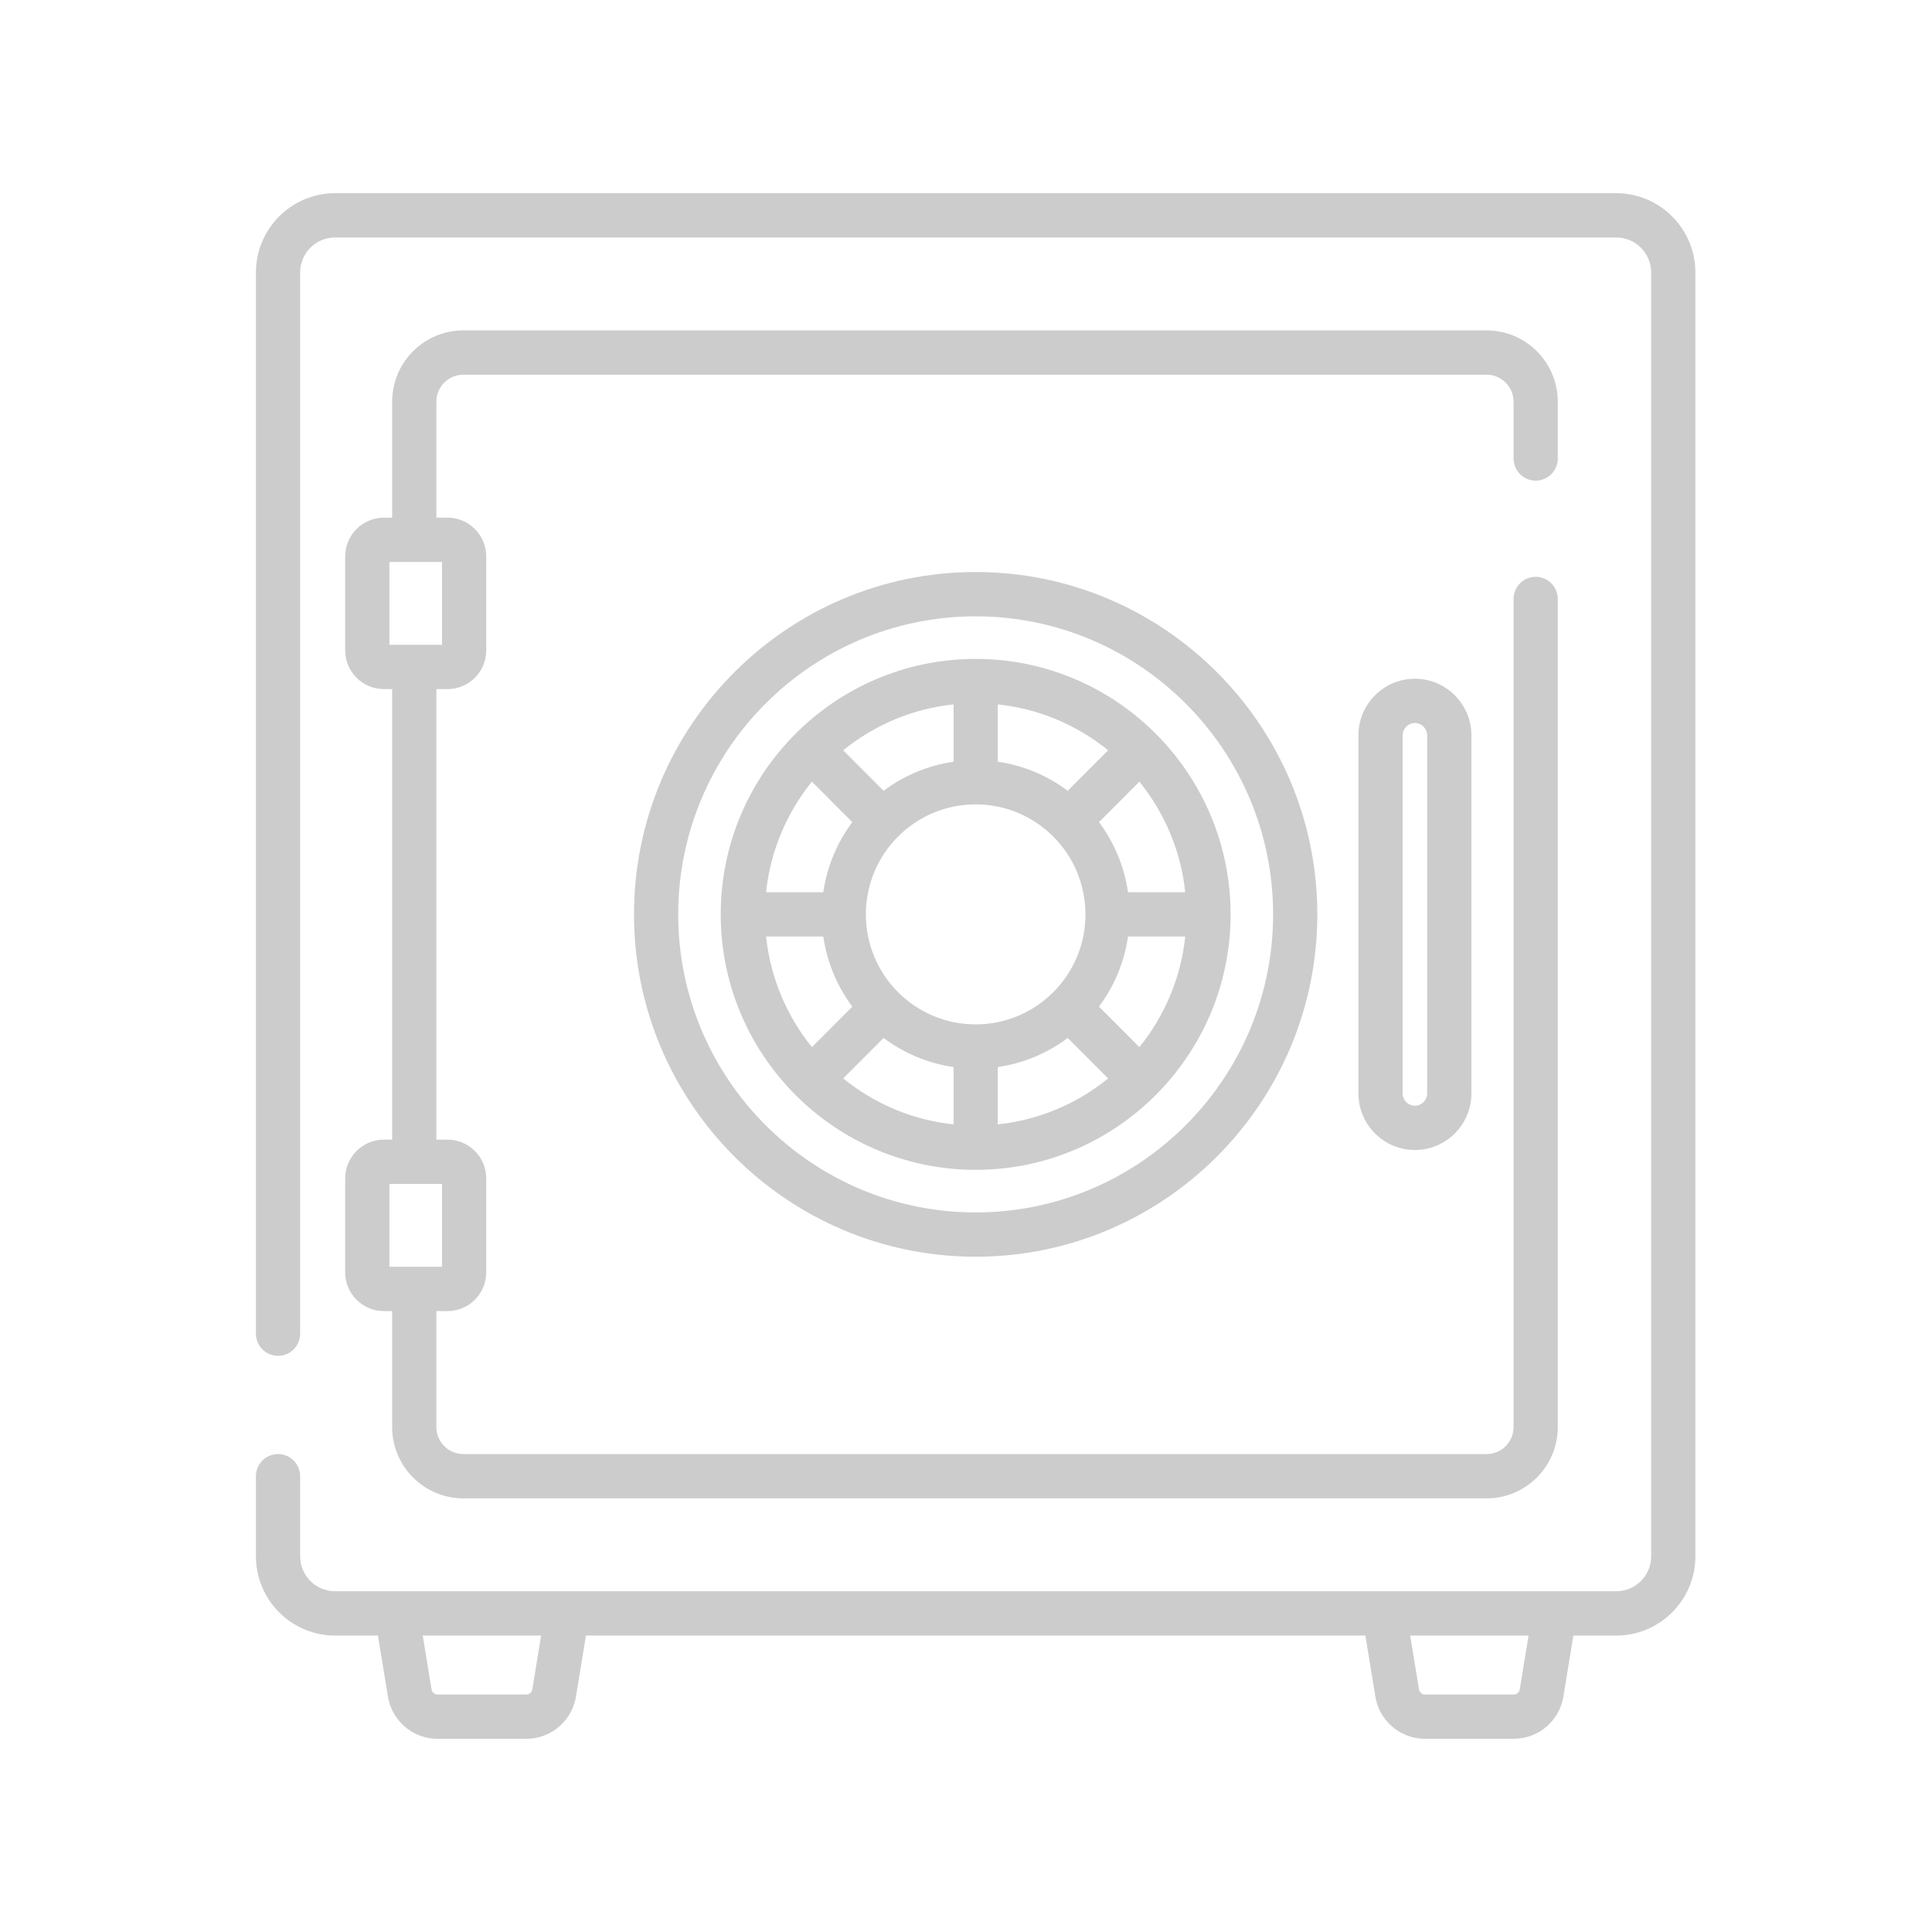<?xml version="1.0" encoding="UTF-8"?>
<svg width="100px" height="100px" viewBox="0 0 100 100" version="1.1" xmlns="http://www.w3.org/2000/svg" xmlns:xlink="http://www.w3.org/1999/xlink">
    <title>safebox-icon</title>
    <g id="safebox-icon" stroke="none" stroke-width="1" fill="none" fill-rule="evenodd">
        <g transform="translate(13, 10)" fill="#CCCCCC" fill-rule="nonzero" id="Shape">
            <path d="M60.236,25.131 C58.623,25.131 57.312,26.445 57.312,28.06 L57.312,46.595 C57.312,48.21 58.623,49.524 60.236,49.524 C61.848,49.524 63.159,48.21 63.159,46.595 L63.159,28.06 C63.159,26.445 61.847,25.131 60.236,25.131 Z M60.87,46.595 C60.87,46.946 60.585,47.232 60.235,47.232 C59.885,47.232 59.6,46.946 59.6,46.595 L59.6,28.06 C59.6,27.71 59.885,27.424 60.235,27.424 C60.585,27.424 60.87,27.71 60.87,28.06 L60.87,46.595 Z"></path>
            <path d="M70.658,0 L4.342,0 C2.084,0 0.247,1.841 0.247,4.103 L0.247,59.032 C0.247,59.665 0.759,60.178 1.391,60.178 C2.023,60.178 2.535,59.665 2.535,59.032 L2.535,4.103 C2.535,3.105 3.346,2.293 4.342,2.293 L70.658,2.293 C71.654,2.293 72.464,3.105 72.464,4.103 L72.464,70.553 C72.464,71.551 71.654,72.363 70.658,72.363 L4.342,72.363 C3.346,72.363 2.535,71.551 2.535,70.553 L2.535,66.409 C2.535,65.776 2.023,65.262 1.391,65.262 C0.759,65.262 0.247,65.776 0.247,66.409 L0.247,70.553 C0.247,72.816 2.084,74.656 4.342,74.656 L6.562,74.656 L7.066,77.729 C7.234,79.026 8.339,80 9.647,80 L14.243,80 C15.551,80 16.656,79.026 16.825,77.729 L17.328,74.656 L57.671,74.656 L58.175,77.729 C58.344,79.026 59.449,80 60.756,80 L65.353,80 C66.661,80 67.766,79.026 67.934,77.729 L68.438,74.656 L70.658,74.656 C72.916,74.656 74.753,72.816 74.753,70.553 L74.753,4.103 C74.753,1.841 72.916,0 70.658,0 Z M14.563,77.379 C14.56,77.396 14.558,77.412 14.556,77.429 C14.537,77.588 14.403,77.707 14.244,77.707 L9.647,77.707 C9.488,77.707 9.353,77.588 9.334,77.429 C9.333,77.412 9.33,77.396 9.327,77.379 L8.881,74.656 L15.009,74.656 L14.563,77.379 Z M65.673,77.379 C65.67,77.396 65.668,77.412 65.666,77.429 C65.647,77.588 65.513,77.707 65.353,77.707 L60.757,77.707 C60.597,77.707 60.463,77.588 60.444,77.429 C60.442,77.412 60.44,77.396 60.437,77.379 L59.99,74.656 L66.119,74.656 L65.673,77.379 Z"></path>
            <path d="M37.5,19.608 C27.749,19.608 19.816,27.557 19.816,37.328 C19.816,47.099 27.749,55.048 37.5,55.048 C47.251,55.048 55.184,47.099 55.184,37.328 C55.184,27.557 47.251,19.608 37.5,19.608 Z M37.5,52.755 C29.01,52.755 22.104,45.835 22.104,37.328 C22.104,28.821 29.01,21.901 37.5,21.901 C45.989,21.901 52.896,28.822 52.896,37.328 C52.896,45.834 45.989,52.755 37.5,52.755 Z"></path>
            <path d="M66.486,14.879 C67.118,14.879 67.63,14.366 67.63,13.732 L67.63,10.791 C67.63,8.756 65.978,7.101 63.947,7.101 L10.98,7.101 C8.95,7.101 7.298,8.756 7.298,10.791 L7.298,16.794 L6.869,16.794 C5.765,16.794 4.867,17.694 4.867,18.8 L4.867,23.662 C4.867,24.768 5.765,25.668 6.869,25.668 L7.298,25.668 L7.298,48.988 L6.869,48.988 C5.765,48.988 4.867,49.888 4.867,50.994 L4.867,55.856 C4.867,56.962 5.765,57.862 6.869,57.862 L7.298,57.862 L7.298,63.865 C7.298,65.9 8.95,67.555 10.98,67.555 L63.947,67.555 C65.978,67.555 67.63,65.9 67.63,63.865 L67.63,21.003 C67.63,20.369 67.118,19.856 66.486,19.856 C65.854,19.856 65.342,20.37 65.342,21.003 L65.342,63.865 C65.342,64.636 64.716,65.262 63.947,65.262 L10.98,65.262 C10.211,65.262 9.586,64.636 9.586,63.865 L9.586,57.862 L10.166,57.862 C11.27,57.862 12.167,56.962 12.167,55.856 L12.167,50.994 C12.167,49.888 11.27,48.989 10.166,48.989 L9.586,48.989 L9.586,25.668 L10.166,25.668 C11.27,25.668 12.167,24.768 12.167,23.662 L12.167,18.8 C12.167,17.694 11.27,16.794 10.166,16.794 L9.586,16.794 L9.586,10.791 C9.586,10.021 10.211,9.394 10.98,9.394 L63.947,9.394 C64.716,9.394 65.342,10.021 65.342,10.791 L65.342,13.732 C65.342,14.366 65.854,14.879 66.486,14.879 Z M9.879,51.281 L9.879,55.569 L8.442,55.569 L7.156,55.569 L7.156,51.281 L8.442,51.281 L9.879,51.281 Z M9.879,19.088 L9.879,23.375 L8.442,23.375 L7.156,23.375 L7.156,19.087 L8.439,19.087 C8.44,19.087 8.441,19.088 8.442,19.088 L9.879,19.088 Z"></path>
            <path d="M37.5,24.105 C30.223,24.105 24.304,30.037 24.304,37.328 C24.304,44.619 30.224,50.551 37.5,50.551 C44.776,50.551 50.696,44.619 50.696,37.328 C50.696,30.037 44.776,24.105 37.5,24.105 Z M48.347,36.182 L45.386,36.182 C45.192,34.835 44.663,33.596 43.884,32.553 L45.975,30.458 C47.268,32.057 48.122,34.027 48.347,36.182 Z M38.644,26.459 C40.795,26.685 42.761,27.54 44.357,28.836 L42.266,30.932 C41.225,30.151 39.988,29.621 38.644,29.426 L38.644,26.459 Z M36.356,26.459 L36.356,29.426 C35.012,29.621 33.775,30.151 32.734,30.932 L30.643,28.836 C32.239,27.54 34.205,26.684 36.356,26.459 Z M29.025,30.458 L31.116,32.553 C30.337,33.595 29.808,34.835 29.614,36.181 L26.652,36.181 C26.878,34.027 27.731,32.057 29.025,30.458 Z M26.653,38.475 L29.614,38.475 C29.808,39.821 30.337,41.061 31.116,42.104 L29.025,44.199 C27.731,42.6 26.878,40.63 26.653,38.475 Z M36.356,48.197 C34.205,47.972 32.239,47.116 30.643,45.82 L32.734,43.725 C33.775,44.505 35.012,45.036 36.356,45.23 L36.356,48.197 Z M31.817,37.328 C31.817,34.183 34.361,31.634 37.5,31.634 C40.638,31.634 43.183,34.183 43.183,37.328 C43.183,40.473 40.638,43.022 37.5,43.022 C34.361,43.022 31.817,40.473 31.817,37.328 Z M38.644,48.197 L38.644,45.23 C39.988,45.036 41.225,44.505 42.266,43.725 L44.357,45.82 C42.761,47.116 40.795,47.972 38.644,48.197 Z M45.975,44.199 L43.884,42.103 C44.663,41.061 45.192,39.821 45.386,38.474 L48.347,38.474 C48.122,40.63 47.268,42.6 45.975,44.199 Z"></path>
        </g>
    </g>
</svg>